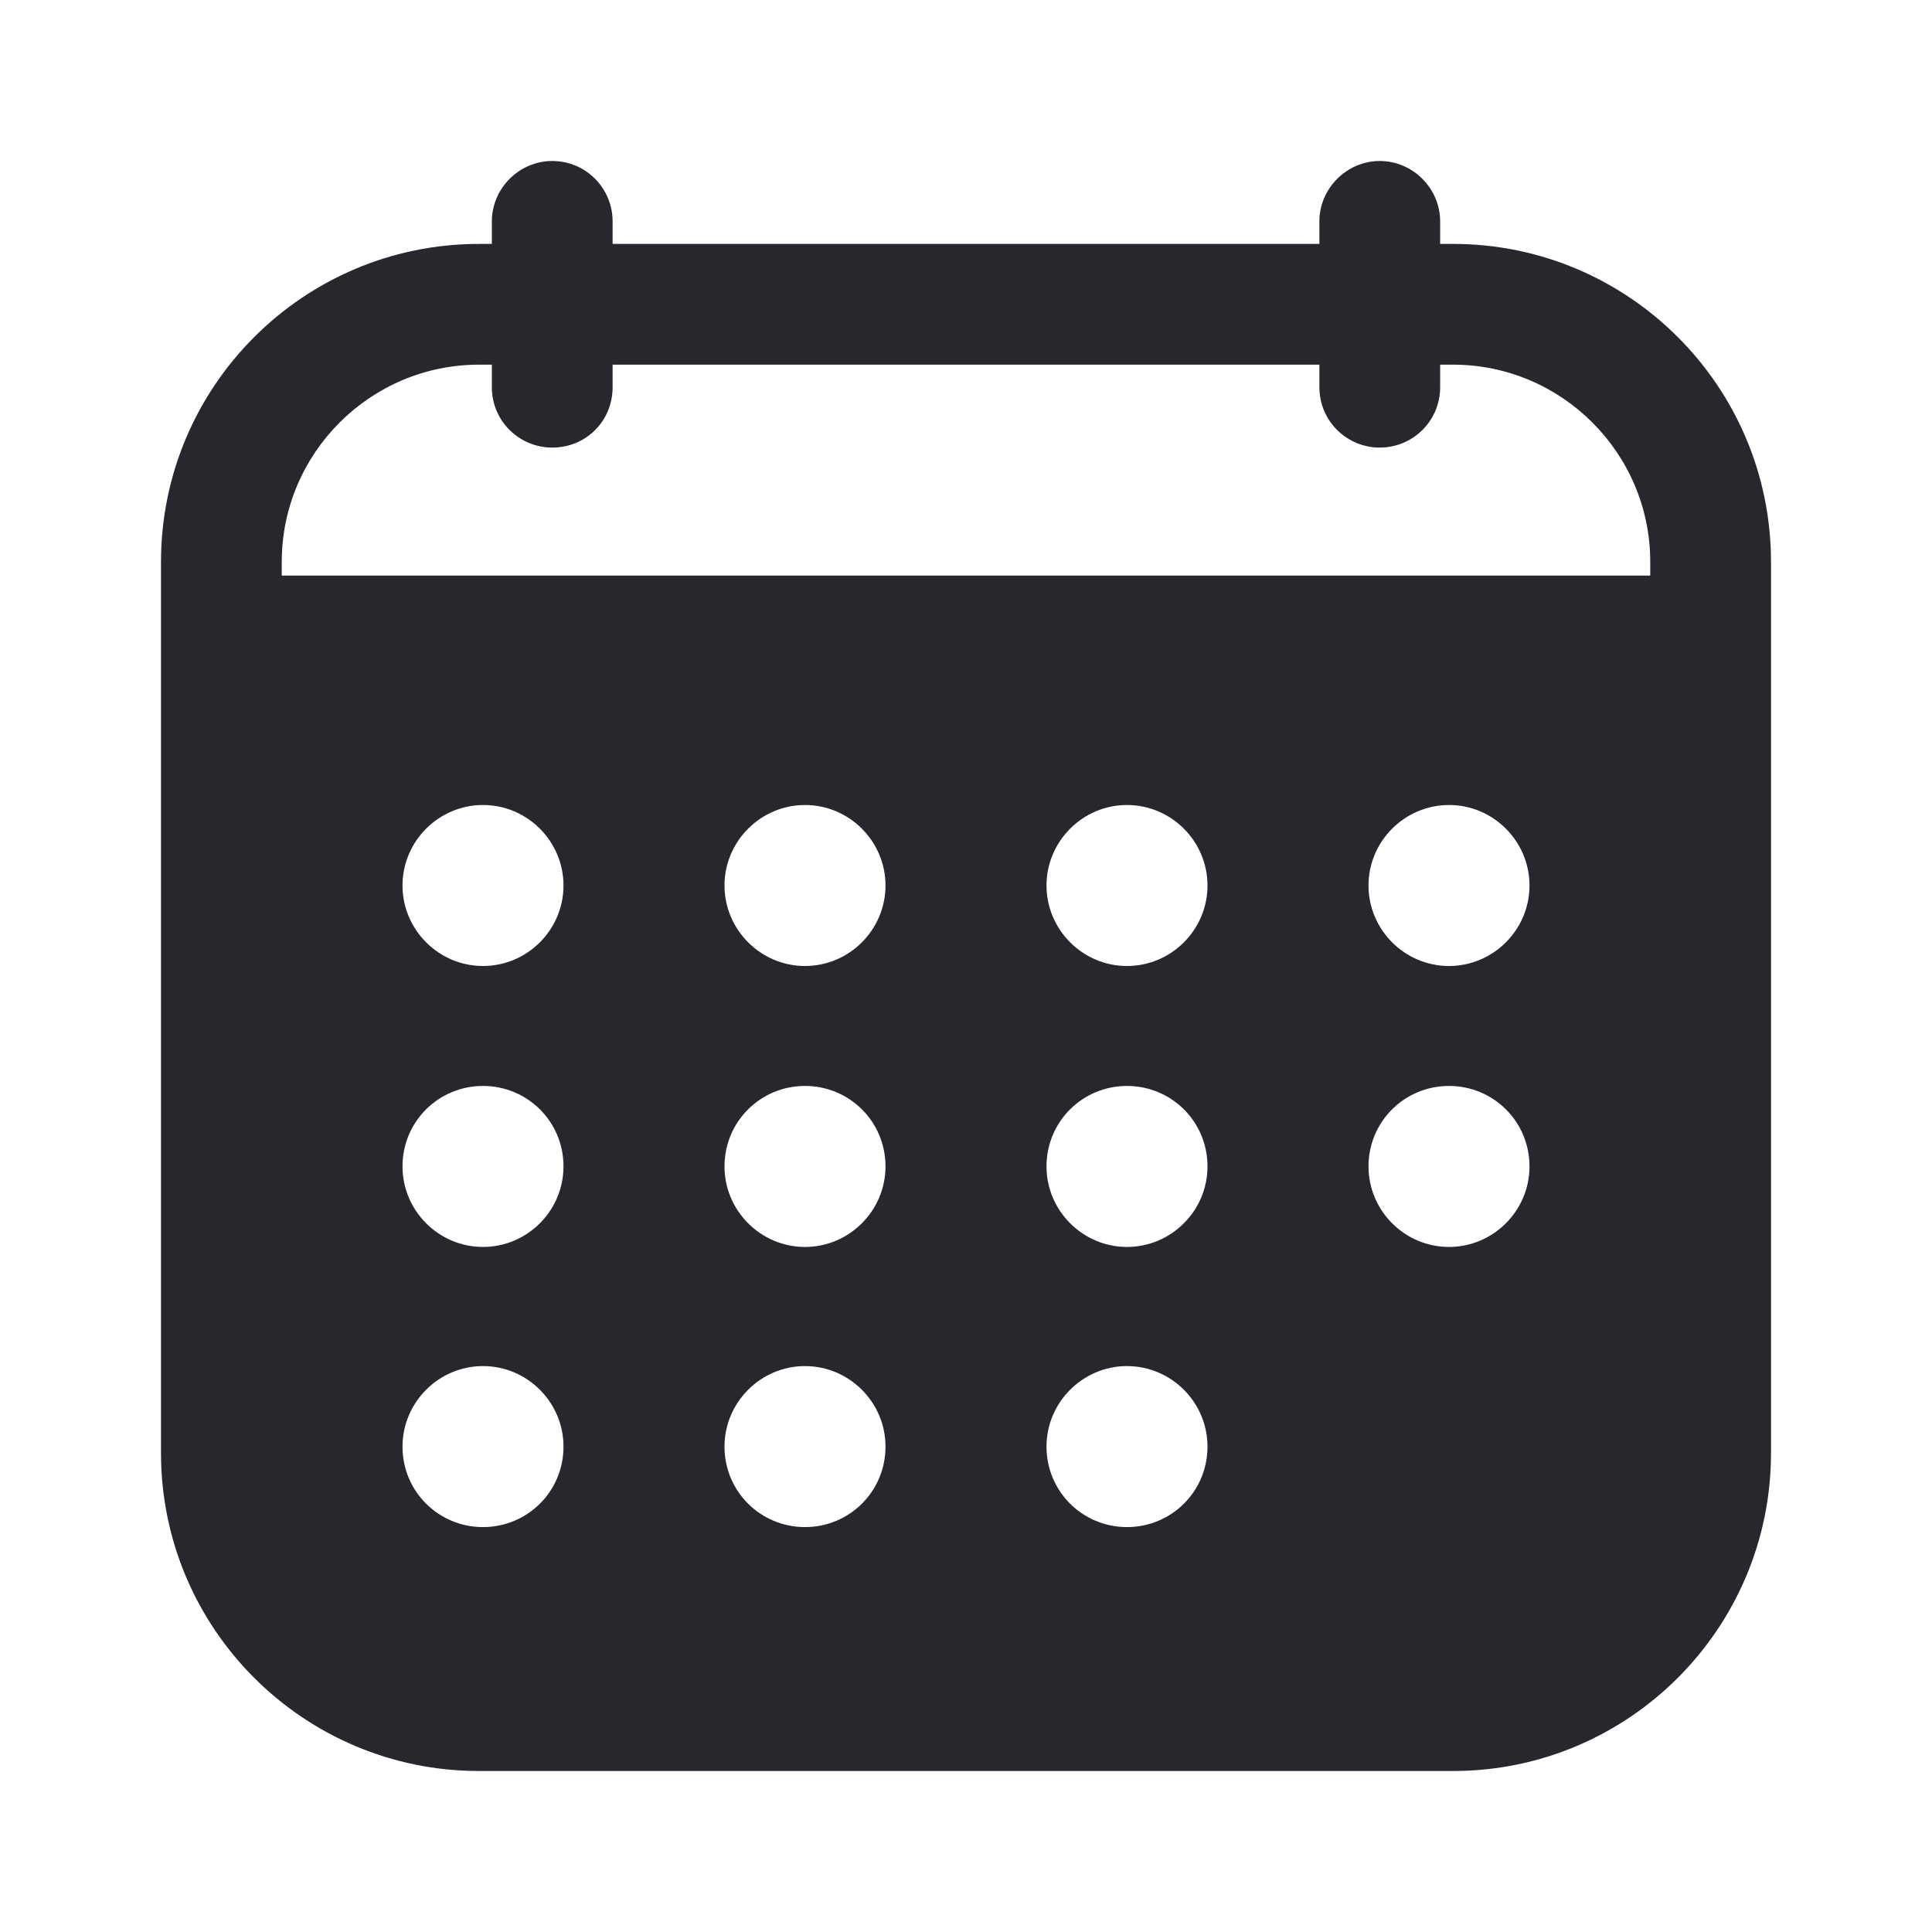 <svg width="24" height="24" viewBox="0 0 24 24" fill="none" xmlns="http://www.w3.org/2000/svg">
<path d="M18.05 3.03H17.89V2.75C17.89 2.34 17.55 2 17.14 2C16.73 2 16.39 2.34 16.39 2.75V3.03H7.61V2.75C7.61 2.34 7.28 2 6.86 2C6.45 2 6.11 2.34 6.11 2.75V3.03H5.95C3.77 3.03 2 4.8 2 6.98V18.05C2 20.23 3.77 22 5.95 22H18.05C20.23 22 22 20.23 22 18.05V6.98C22 4.8 20.23 3.03 18.05 3.03ZM6 18.97C5.45 18.97 5 18.53 5 17.97C5 17.42 5.45 16.97 6 16.97C6.55 16.97 7 17.42 7 17.97C7 18.53 6.55 18.97 6 18.97ZM6 15.49C5.45 15.49 5 15.04 5 14.49C5 13.93 5.45 13.49 6 13.49C6.55 13.49 7 13.93 7 14.49C7 15.04 6.55 15.49 6 15.49ZM6 12C5.45 12 5 11.55 5 11C5 10.45 5.45 10 6 10C6.55 10 7 10.45 7 11C7 11.55 6.55 12 6 12ZM10 18.97C9.45 18.97 9 18.53 9 17.97C9 17.42 9.45 16.97 10 16.97C10.55 16.97 11 17.42 11 17.97C11 18.53 10.55 18.97 10 18.97ZM10 15.49C9.45 15.49 9 15.04 9 14.49C9 13.93 9.45 13.49 10 13.49C10.55 13.49 11 13.93 11 14.49C11 15.04 10.55 15.49 10 15.49ZM10 12C9.45 12 9 11.55 9 11C9 10.45 9.45 10 10 10C10.55 10 11 10.45 11 11C11 11.55 10.55 12 10 12ZM14 18.97C13.45 18.97 13 18.53 13 17.97C13 17.42 13.45 16.97 14 16.97C14.55 16.97 15 17.42 15 17.97C15 18.53 14.55 18.97 14 18.97ZM14 15.49C13.45 15.49 13 15.04 13 14.49C13 13.93 13.45 13.49 14 13.49C14.55 13.49 15 13.93 15 14.49C15 15.04 14.55 15.49 14 15.49ZM14 12C13.45 12 13 11.55 13 11C13 10.45 13.45 10 14 10C14.55 10 15 10.45 15 11C15 11.55 14.55 12 14 12ZM18 15.49C17.45 15.49 17 15.04 17 14.49C17 13.93 17.45 13.49 18 13.49C18.55 13.49 19 13.93 19 14.49C19 15.04 18.55 15.49 18 15.49ZM18 12C17.45 12 17 11.55 17 11C17 10.45 17.45 10 18 10C18.55 10 19 10.45 19 11C19 11.55 18.55 12 18 12ZM20.5 7.15H3.5V6.98C3.5 5.63 4.6 4.53 5.95 4.53H6.11V4.81C6.11 5.23 6.45 5.56 6.86 5.56C7.28 5.56 7.61 5.23 7.61 4.81V4.53H16.39V4.81C16.39 5.23 16.73 5.56 17.14 5.56C17.55 5.56 17.89 5.23 17.89 4.81V4.53H18.05C19.4 4.53 20.5 5.63 20.5 6.98V7.15Z" fill="#29262D"/>
</svg>
